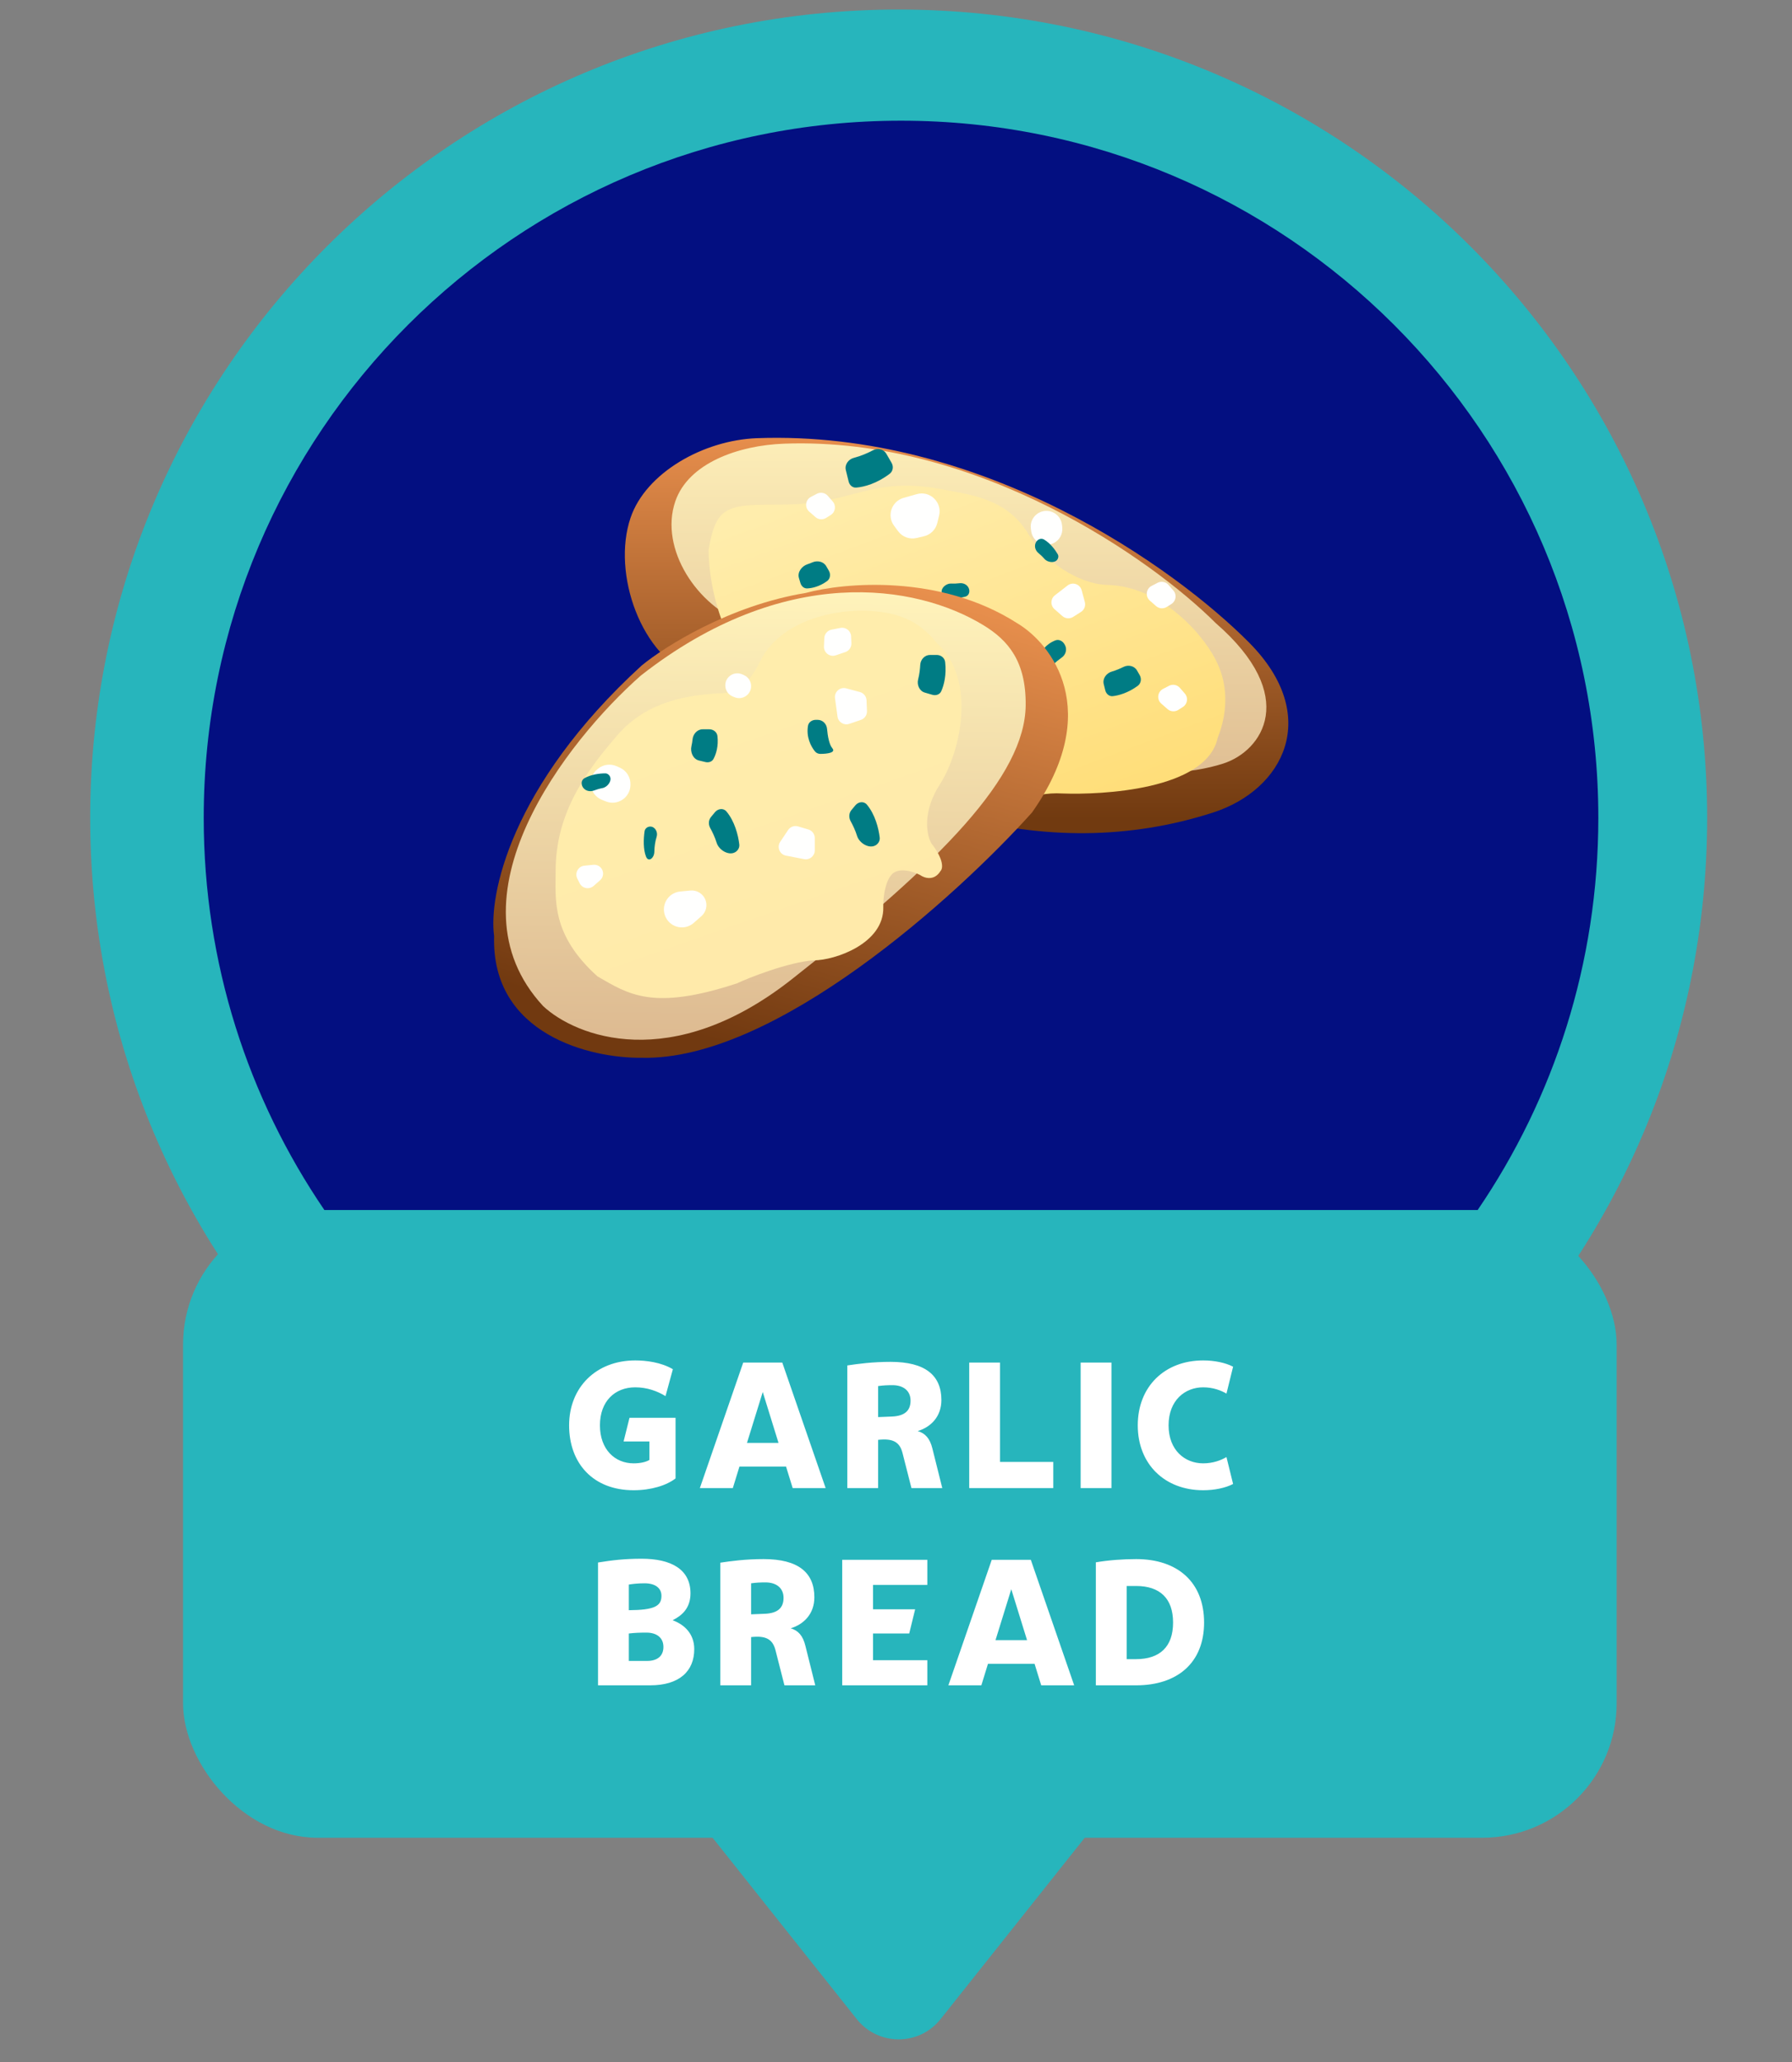 <svg width="200" height="230" viewBox="0 0 200 230" fill="none" xmlns="http://www.w3.org/2000/svg">
<rect x="0" y="0" width="200" height="230" fill="#808080" stroke="none"/>
<path fill-rule="evenodd" clip-rule="evenodd" d="M100.298 181.393C150.131 181.393 190.529 141.025 190.529 91.228C190.529 41.432 150.131 1.064 100.298 1.064C50.464 1.064 10.066 41.432 10.066 91.228C10.066 141.025 50.464 181.393 100.298 181.393ZM121.595 204.32L104.977 225.214C102.58 228.229 98.015 228.229 95.618 225.214L79 204.32H121.595Z" fill="#27B5BC"/>
<path fill-rule="evenodd" clip-rule="evenodd" d="M164.906 134.985C173.412 122.519 178.385 107.454 178.385 91.228C178.385 48.279 143.542 13.462 100.561 13.462C57.58 13.462 22.736 48.279 22.736 91.228C22.736 107.454 27.709 122.519 36.215 134.985H164.906Z" fill="#030F81"/>
<rect x="20.43" y="134.985" width="160" height="70" rx="15" fill="#27B5BC"/>
<path d="M70.717 166.225C72.677 166.225 74.397 165.685 75.397 164.905V158.145H70.257L69.597 160.785H72.477V162.845C72.117 163.065 71.497 163.225 70.717 163.225C68.637 163.225 66.957 161.685 66.957 158.985C66.957 156.285 68.637 154.745 70.897 154.745C72.217 154.745 73.357 155.165 74.277 155.725L75.097 152.725C73.777 151.945 72.097 151.745 70.897 151.745C66.517 151.745 63.517 154.765 63.517 158.985C63.517 163.205 66.177 166.225 70.717 166.225ZM92.148 165.985L87.308 151.985H82.948L78.108 165.985H81.788L82.528 163.585H87.728L88.468 165.985H92.148ZM85.128 155.265L86.888 160.945H83.368L85.128 155.265ZM104.065 161.585C103.785 160.425 103.245 159.865 102.425 159.625C103.925 159.165 105.065 157.985 105.065 156.165C105.065 153.405 103.265 151.905 99.405 151.905C97.365 151.905 95.765 152.125 94.565 152.305V165.985H98.005V160.605C99.605 160.425 100.405 160.805 100.725 162.065L101.725 165.985H105.165L104.065 161.585ZM98.005 158.065V154.605C98.565 154.525 99.025 154.505 99.625 154.505C100.785 154.505 101.625 155.105 101.625 156.225C101.625 157.325 101.005 157.945 99.525 158.005L98.005 158.065ZM111.612 151.985H108.172V165.985H117.552V163.065H111.612V151.985ZM124.047 165.985V151.985H120.607V165.985H124.047ZM134.282 166.225C135.562 166.225 136.782 165.965 137.622 165.525L136.882 162.525C136.262 162.885 135.382 163.225 134.282 163.225C132.262 163.225 130.422 161.785 130.422 158.985C130.422 156.185 132.262 154.745 134.282 154.745C135.382 154.745 136.262 155.085 136.882 155.445L137.622 152.445C136.782 152.005 135.562 151.745 134.282 151.745C130.002 151.745 126.982 154.645 126.982 158.985C126.982 163.325 130.002 166.225 134.282 166.225ZM75.063 180.725C76.123 180.205 77.063 179.365 77.063 177.725C77.063 175.045 74.903 173.865 71.623 173.865C69.683 173.865 68.363 174.025 66.743 174.285V187.985H72.563C75.803 187.985 77.483 186.425 77.483 183.945C77.483 182.205 76.343 181.185 75.063 180.725ZM71.943 176.605C73.143 176.605 73.823 177.145 73.823 178.005C73.823 179.165 73.003 179.585 70.183 179.605V176.745C70.663 176.665 71.243 176.605 71.943 176.605ZM70.183 185.265V182.205C70.803 182.125 71.463 182.105 72.143 182.105C73.283 182.105 74.043 182.665 74.043 183.705C74.043 184.685 73.403 185.265 72.203 185.265H70.183ZM89.889 183.585C89.609 182.425 89.069 181.865 88.249 181.625C89.749 181.165 90.889 179.985 90.889 178.165C90.889 175.405 89.089 173.905 85.229 173.905C83.189 173.905 81.589 174.125 80.389 174.305V187.985H83.829V182.605C85.429 182.425 86.229 182.805 86.549 184.065L87.549 187.985H90.989L89.889 183.585ZM83.829 180.065V176.605C84.389 176.525 84.849 176.505 85.449 176.505C86.609 176.505 87.449 177.105 87.449 178.225C87.449 179.325 86.829 179.945 85.349 180.005L83.829 180.065ZM103.496 173.985H93.996V187.985H103.496V185.185H97.436V182.205H101.476L102.136 179.505H97.436V176.785H103.496V173.985ZM119.886 187.985L115.046 173.985H110.686L105.846 187.985H109.526L110.266 185.585H115.466L116.206 187.985H119.886ZM112.866 177.265L114.626 182.945H111.106L112.866 177.265ZM126.804 173.905C125.304 173.905 123.704 174.025 122.304 174.265V187.985H126.804C131.404 187.985 134.384 185.465 134.384 180.985C134.384 176.505 131.464 173.905 126.804 173.905ZM125.744 185.065V176.905H126.804C129.444 176.905 130.924 178.285 130.924 180.985C130.924 183.685 129.444 185.065 126.784 185.065H125.744Z" fill="white"/>
<path d="M84.501 48.875C109.801 47.956 131.253 63.46 139.404 71.668C147.555 79.875 143.237 88.096 135.401 90.628C116.751 96.654 96.657 90.613 77.626 75.5C71.594 73.366 68.256 63.987 70.376 57.75C72.071 52.76 78.471 49.094 84.501 48.875Z" fill="url(#paint0_linear)"/>
<path d="M87.542 49.487C109.26 48.703 128.683 62.501 135.68 69.498C145.084 77.67 140.877 83.772 136.519 85.17C121.518 89.984 94.632 76.728 83.064 69.498C77.886 67.678 73.548 61.241 75.368 55.924C76.823 51.67 82.366 49.673 87.542 49.487Z" fill="url(#paint1_linear)"/>
<path d="M135.899 74.059C136.873 76.154 137.193 79.058 135.899 82.315C134.617 88.149 122.864 88.663 118.616 88.508C114.821 88.277 112.818 90.059 112.291 90.978C111.412 93.139 110.494 93.492 110.145 93.399C108.768 93.367 108.545 92.206 108.606 91.629C108.565 90.791 108.189 89.065 107.008 88.861C105.827 88.657 104.151 89.453 103.46 89.876C99.971 92.014 95.594 88.142 94.443 86.149C92.929 83.834 88.95 80.684 87.945 80.009C80.512 73.375 79.095 65.305 79.085 61.325C79.925 56.287 81.254 56.287 87.202 56.287L87.202 56.287C95.318 56.287 97.057 53.037 105.238 54.596C108.606 55.238 112.531 55.667 114.909 59.785C116.411 62.388 120.221 65.148 123.585 65.243C130.029 65.424 134.745 71.378 135.899 74.059Z" fill="url(#paint2_linear)"/>
<path d="M99.227 74.293C98.222 74.453 96.886 74.012 95.922 73.56C95.598 73.408 95.45 73.037 95.555 72.695C95.732 72.118 96.513 71.95 97.011 72.293C97.634 72.722 98.317 73.008 98.933 73.19C99.625 73.394 99.939 74.18 99.227 74.293Z" fill="#007C84"/>
<path d="M109.326 74.301L109.833 74.333C110.269 74.362 110.637 74.671 110.74 75.096L110.845 75.528C110.949 75.959 110.757 76.407 110.373 76.629L109.997 76.846C109.453 77.161 108.757 76.901 108.552 76.307L108.316 75.625C108.083 74.95 108.613 74.255 109.326 74.301Z" fill="#FFFFFE"/>
<path d="M101.439 69.312L101.919 69.984C102.217 70.4 102.211 70.961 101.904 71.371C101.6 71.778 101.068 71.943 100.586 71.779L99.804 71.514C98.911 71.211 98.546 70.147 99.063 69.359C99.618 68.513 100.85 68.489 101.439 69.312Z" fill="#FFFFFE"/>
<path d="M117.629 77.965L117.648 78.158C117.694 78.632 117.454 79.088 117.036 79.318C116.306 79.719 115.401 79.265 115.285 78.441L115.258 78.249C115.13 77.344 116.025 76.637 116.876 76.971C117.294 77.134 117.585 77.519 117.629 77.965Z" fill="#FFFFFE"/>
<path d="M105.683 80.272C105.939 79.994 106.161 79.691 106.34 79.412C106.583 79.034 107.018 78.801 107.461 78.876L107.481 78.879C108.002 78.967 108.373 79.456 108.154 79.936C107.767 80.788 107.037 81.492 106.485 81.905C106.277 82.06 105.998 82.061 105.774 81.931C105.253 81.629 105.274 80.716 105.683 80.272Z" fill="#007C84"/>
<path d="M106.159 65.09C106.482 65.107 106.803 65.089 107.086 65.055C107.476 65.008 107.876 65.172 108.072 65.513C108.304 65.913 108.181 66.435 107.734 66.555C106.956 66.762 106.09 66.664 105.512 66.524C105.294 66.472 105.14 66.286 105.103 66.065C105.018 65.551 105.638 65.062 106.159 65.09Z" fill="#007C84"/>
<path d="M118.845 71.933L118.797 71.85C118.589 71.491 118.174 71.282 117.787 71.431C116.711 71.843 116.119 72.735 115.868 73.374C115.781 73.596 115.814 73.843 115.936 74.049C116.304 74.674 116.86 75.387 117.065 74.802C117.226 74.345 117.886 73.781 118.505 73.341C118.955 73.022 119.121 72.412 118.845 71.933Z" fill="#007C84"/>
<path d="M120.724 65.841L121.076 67.153C121.189 67.576 121.014 68.023 120.644 68.257L119.764 68.814C119.389 69.051 118.903 69.013 118.569 68.72L117.686 67.944C117.214 67.529 117.237 66.787 117.734 66.402L119.146 65.309C119.711 64.872 120.539 65.151 120.724 65.841Z" fill="#FFFFFE"/>
<path d="M130.407 65.237L130.958 65.87C131.36 66.333 131.256 67.045 130.738 67.372L130.221 67.699C129.846 67.936 129.36 67.898 129.026 67.605L128.328 66.992C127.801 66.528 127.903 65.679 128.525 65.354L129.19 65.007C129.6 64.793 130.103 64.888 130.407 65.237Z" fill="#FFFFFE"/>
<path d="M131.684 76.726L132.235 77.359C132.638 77.822 132.534 78.534 132.016 78.861L131.498 79.189C131.123 79.426 130.637 79.387 130.304 79.094L129.606 78.481C129.078 78.017 129.18 77.168 129.803 76.843L130.467 76.497C130.877 76.282 131.38 76.377 131.684 76.726Z" fill="#FFFFFE"/>
<path d="M92.388 55.307L92.939 55.94C93.342 56.402 93.238 57.114 92.72 57.442L92.202 57.769C91.827 58.006 91.341 57.968 91.008 57.675L90.31 57.062C89.782 56.598 89.884 55.749 90.507 55.424L91.171 55.077C91.581 54.863 92.085 54.958 92.388 55.307Z" fill="#FFFFFE"/>
<path d="M118.529 58.563L118.557 58.846C118.625 59.542 118.272 60.211 117.66 60.547C116.59 61.135 115.262 60.47 115.092 59.261L115.052 58.979C114.865 57.652 116.178 56.615 117.426 57.105C118.038 57.345 118.464 57.908 118.529 58.563Z" fill="#FFFFFE"/>
<path d="M103.127 59.814L102.305 60.009C101.526 60.194 100.712 59.897 100.235 59.254L99.787 58.647C98.954 57.523 99.504 55.913 100.851 55.532L102.323 55.117C103.796 54.701 105.171 56.027 104.809 57.515L104.608 58.341C104.43 59.072 103.858 59.641 103.127 59.814Z" fill="#FFFFFE"/>
<path d="M90.131 62.933C90.321 62.872 90.503 62.801 90.672 62.727C91.22 62.486 91.912 62.631 92.211 63.149L92.503 63.653C92.73 64.047 92.669 64.556 92.3 64.823C91.478 65.418 90.663 65.611 90.082 65.635C89.721 65.649 89.435 65.377 89.332 65.03L89.166 64.47C88.973 63.818 89.483 63.142 90.131 62.933Z" fill="#007C84"/>
<path d="M116.564 62.338C116.354 62.092 116.119 61.872 115.899 61.691C115.595 61.441 115.438 61.039 115.548 60.662C115.678 60.218 116.141 59.946 116.535 60.187C117.223 60.606 117.75 61.301 118.048 61.815C118.16 62.008 118.133 62.248 117.999 62.428C117.686 62.844 116.904 62.733 116.564 62.338Z" fill="#007C84"/>
<path d="M124.081 74.911C124.559 74.77 125.012 74.579 125.397 74.387C125.925 74.122 126.601 74.271 126.896 74.782L127.195 75.299C127.43 75.707 127.353 76.231 126.972 76.507C125.92 77.271 124.906 77.569 124.201 77.65C123.791 77.698 123.453 77.395 123.354 76.994L123.183 76.299C123.034 75.69 123.48 75.088 124.081 74.911Z" fill="#007C84"/>
<path d="M95.303 51.067C96.091 50.865 96.838 50.539 97.426 50.227C97.948 49.951 98.623 50.099 98.919 50.61L99.51 51.634C99.745 52.042 99.668 52.565 99.292 52.849C97.859 53.936 96.466 54.312 95.563 54.387C95.152 54.422 94.815 54.118 94.716 53.718L94.4 52.43C94.25 51.821 94.695 51.222 95.303 51.067Z" fill="#007C84"/>
<path d="M113.5 69.498C104.936 64.012 94.213 64.973 89.921 66.139C81.413 67.538 74.155 72.133 71.59 74.255C56.924 87.689 54.517 99.957 55.147 104.412C54.811 115.438 65.969 118.055 71.59 117.985C86.479 118.377 106.853 99.91 115.18 90.628C123.184 79.265 117.395 71.806 113.5 69.498Z" fill="url(#paint3_linear)"/>
<path d="M71.52 75.354C87.484 62.86 102.199 65.105 109.792 69.758C112.515 71.427 114.526 73.766 114.473 78.678C114.389 86.553 105.144 96.047 88.353 109.242C74.921 119.798 64.266 115.627 60.617 112.222C49.501 100.203 63.254 82.635 71.52 75.354Z" fill="url(#paint4_linear)"/>
<path d="M97.623 68.183C99.924 68.388 102.417 69.014 104.591 71.764C109.002 75.791 107.234 83.761 104.975 87.363C102.878 90.534 103.419 93.159 103.952 94.076C105.384 95.917 105.23 96.889 104.975 97.144C104.259 98.321 103.142 97.933 102.673 97.592C101.927 97.208 100.244 96.671 99.477 97.592C98.709 98.513 98.56 100.362 98.582 101.172C98.689 105.263 93.147 107.118 90.846 107.118C88.084 107.271 83.366 109.142 82.279 109.675C72.817 112.795 70.132 110.89 66.68 108.908C61.494 104.235 62.012 100.341 62.013 97.144C62.013 90.623 65.439 86.024 68.917 81.993C72.269 78.108 76.994 77.517 80.425 77.326C83.43 77.326 84.602 74.129 85.156 73.17C88.02 68.516 94.724 67.842 97.623 68.183Z" fill="url(#paint5_linear)"/>
<path d="M91.257 80.293H91.05C90.635 80.293 90.248 80.547 90.178 80.956C89.965 82.196 90.49 83.24 90.954 83.813C91.104 83.998 91.334 84.093 91.572 84.091C92.347 84.086 93.321 83.957 92.888 83.452C92.545 83.051 92.376 82.108 92.303 81.291C92.255 80.741 91.809 80.293 91.257 80.293Z" fill="#007C84"/>
<path d="M72.102 95.55C71.782 94.745 71.814 93.602 71.937 92.731C71.981 92.418 72.257 92.197 72.573 92.197C73.106 92.197 73.45 92.814 73.289 93.323C73.109 93.895 73.038 94.478 73.03 95.001C73.019 95.722 72.368 96.22 72.102 95.55Z" fill="#007C84"/>
<path d="M87.076 93.903L87.954 92.586C88.196 92.222 88.648 92.058 89.068 92.181L90.218 92.52C90.643 92.645 90.936 93.035 90.936 93.479V94.85C90.936 95.478 90.363 95.951 89.746 95.831L87.718 95.439C87.017 95.303 86.68 94.497 87.076 93.903Z" fill="#FFFFFE"/>
<path d="M94.442 76.781L95.97 77.19C96.393 77.303 96.693 77.678 96.711 78.116L96.759 79.313C96.777 79.757 96.501 80.159 96.08 80.301L94.782 80.74C94.187 80.941 93.555 80.55 93.471 79.927L93.193 77.881C93.097 77.173 93.752 76.596 94.442 76.781Z" fill="#FFFFFE"/>
<path d="M92.806 70.233L93.8 70.039C94.401 69.922 94.966 70.368 94.991 70.98L95.022 71.748C95.04 72.191 94.763 72.593 94.343 72.735L93.279 73.095C92.614 73.32 91.93 72.808 91.959 72.106L91.999 71.172C92.019 70.71 92.353 70.322 92.806 70.233Z" fill="#FFFFFE"/>
<path d="M65.23 96.559L66.226 96.462C66.654 96.42 67.06 96.66 67.229 97.056C67.398 97.448 67.294 97.905 66.973 98.187L66.246 98.824C65.754 99.255 64.988 99.106 64.694 98.521L64.433 98.004C64.118 97.376 64.531 96.627 65.23 96.559Z" fill="#FFFFFE"/>
<path d="M75.9 99.446L77.049 99.333C77.758 99.264 78.43 99.662 78.71 100.316C78.989 100.966 78.817 101.722 78.286 102.188L77.418 102.949C76.434 103.812 74.898 103.509 74.311 102.34C73.679 101.085 74.502 99.582 75.9 99.446Z" fill="#FFFFFE"/>
<path d="M82.846 75.222L83.045 75.312C83.533 75.534 83.842 76.025 83.831 76.56C83.811 77.497 82.86 78.124 81.991 77.773L81.789 77.692C80.835 77.307 80.65 76.037 81.454 75.396C81.849 75.081 82.386 75.014 82.846 75.222Z" fill="#FFFFFE"/>
<path d="M68.837 85.472L69.189 85.631C69.918 85.962 70.38 86.695 70.363 87.496L70.361 87.578C70.331 88.977 68.91 89.914 67.613 89.39L67.179 89.215C65.759 88.642 65.484 86.751 66.68 85.797L66.764 85.73C67.351 85.261 68.152 85.162 68.837 85.472Z" fill="#FFFFFE"/>
<path d="M77.17 83.228C77.231 82.967 77.27 82.71 77.294 82.469C77.352 81.873 77.824 81.346 78.422 81.346H79.158C79.613 81.346 80.022 81.653 80.073 82.105C80.199 83.221 79.928 84.104 79.63 84.656C79.458 84.975 79.081 85.085 78.729 85.001L78.007 84.828C77.346 84.669 77.017 83.891 77.17 83.228Z" fill="#007C84"/>
<path d="M67.24 87.905C66.903 87.969 66.576 88.068 66.293 88.174C65.902 88.32 65.448 88.252 65.16 87.95C64.821 87.595 64.816 87.025 65.247 86.79C65.998 86.38 66.916 86.264 67.547 86.263C67.785 86.262 67.991 86.415 68.084 86.634C68.302 87.143 67.784 87.803 67.24 87.905Z" fill="#007C84"/>
<path d="M95.657 93.246C95.465 92.633 95.194 92.054 94.937 91.594C94.719 91.201 94.736 90.709 95.022 90.362L95.465 89.827C95.801 89.42 96.406 89.341 96.746 89.745C97.662 90.832 98.057 92.373 98.182 93.415C98.225 93.773 98.032 94.11 97.719 94.29C96.992 94.708 95.907 94.046 95.657 93.246Z" fill="#007C84"/>
<path d="M79.986 94.013C79.794 93.4 79.523 92.822 79.266 92.361C79.048 91.969 79.065 91.476 79.351 91.13L79.794 90.595C80.13 90.188 80.735 90.109 81.075 90.512C81.991 91.599 82.386 93.141 82.511 94.183C82.554 94.541 82.361 94.878 82.049 95.057C81.321 95.475 80.236 94.814 79.986 94.013Z" fill="#007C84"/>
<path d="M102.469 75.785C102.612 75.221 102.681 74.65 102.707 74.156C102.738 73.566 103.205 73.055 103.796 73.055H104.548C105.019 73.055 105.434 73.384 105.486 73.852C105.644 75.274 105.363 76.399 105.054 77.096C104.886 77.474 104.455 77.614 104.059 77.499L103.215 77.254C102.613 77.08 102.315 76.393 102.469 75.785Z" fill="#007C84"/>
<defs>
<linearGradient id="paint0_linear" x1="107.188" y1="48.157" x2="107.188" y2="91.257" gradientUnits="userSpaceOnUse">
<stop stop-color="#E88F4D"/>
<stop offset="1" stop-color="#713A10"/>
</linearGradient>
<linearGradient id="paint1_linear" x1="108.025" y1="49.455" x2="108.025" y2="86.198" gradientUnits="userSpaceOnUse">
<stop stop-color="#FCEDB7"/>
<stop offset="1" stop-color="#E0BF94"/>
</linearGradient>
<linearGradient id="paint2_linear" x1="101.475" y1="50.969" x2="117.708" y2="94.35" gradientUnits="userSpaceOnUse">
<stop stop-color="#FFEDAC"/>
<stop offset="1" stop-color="#FFDD76"/>
</linearGradient>
<linearGradient id="paint3_linear" x1="102.655" y1="59.842" x2="87.126" y2="117.991" gradientUnits="userSpaceOnUse">
<stop stop-color="#F49853"/>
<stop offset="1" stop-color="#713910"/>
</linearGradient>
<linearGradient id="paint4_linear" x1="85.722" y1="65.954" x2="85.186" y2="116.125" gradientUnits="userSpaceOnUse">
<stop stop-color="#FFF3BB"/>
<stop offset="1" stop-color="#DDBA91"/>
</linearGradient>
<linearGradient id="paint5_linear" x1="84.654" y1="77.25" x2="93.999" y2="104" gradientUnits="userSpaceOnUse">
<stop stop-color="#FFEDAC"/>
<stop offset="1" stop-color="#FFEAAA"/>
</linearGradient>
</defs>
</svg>
